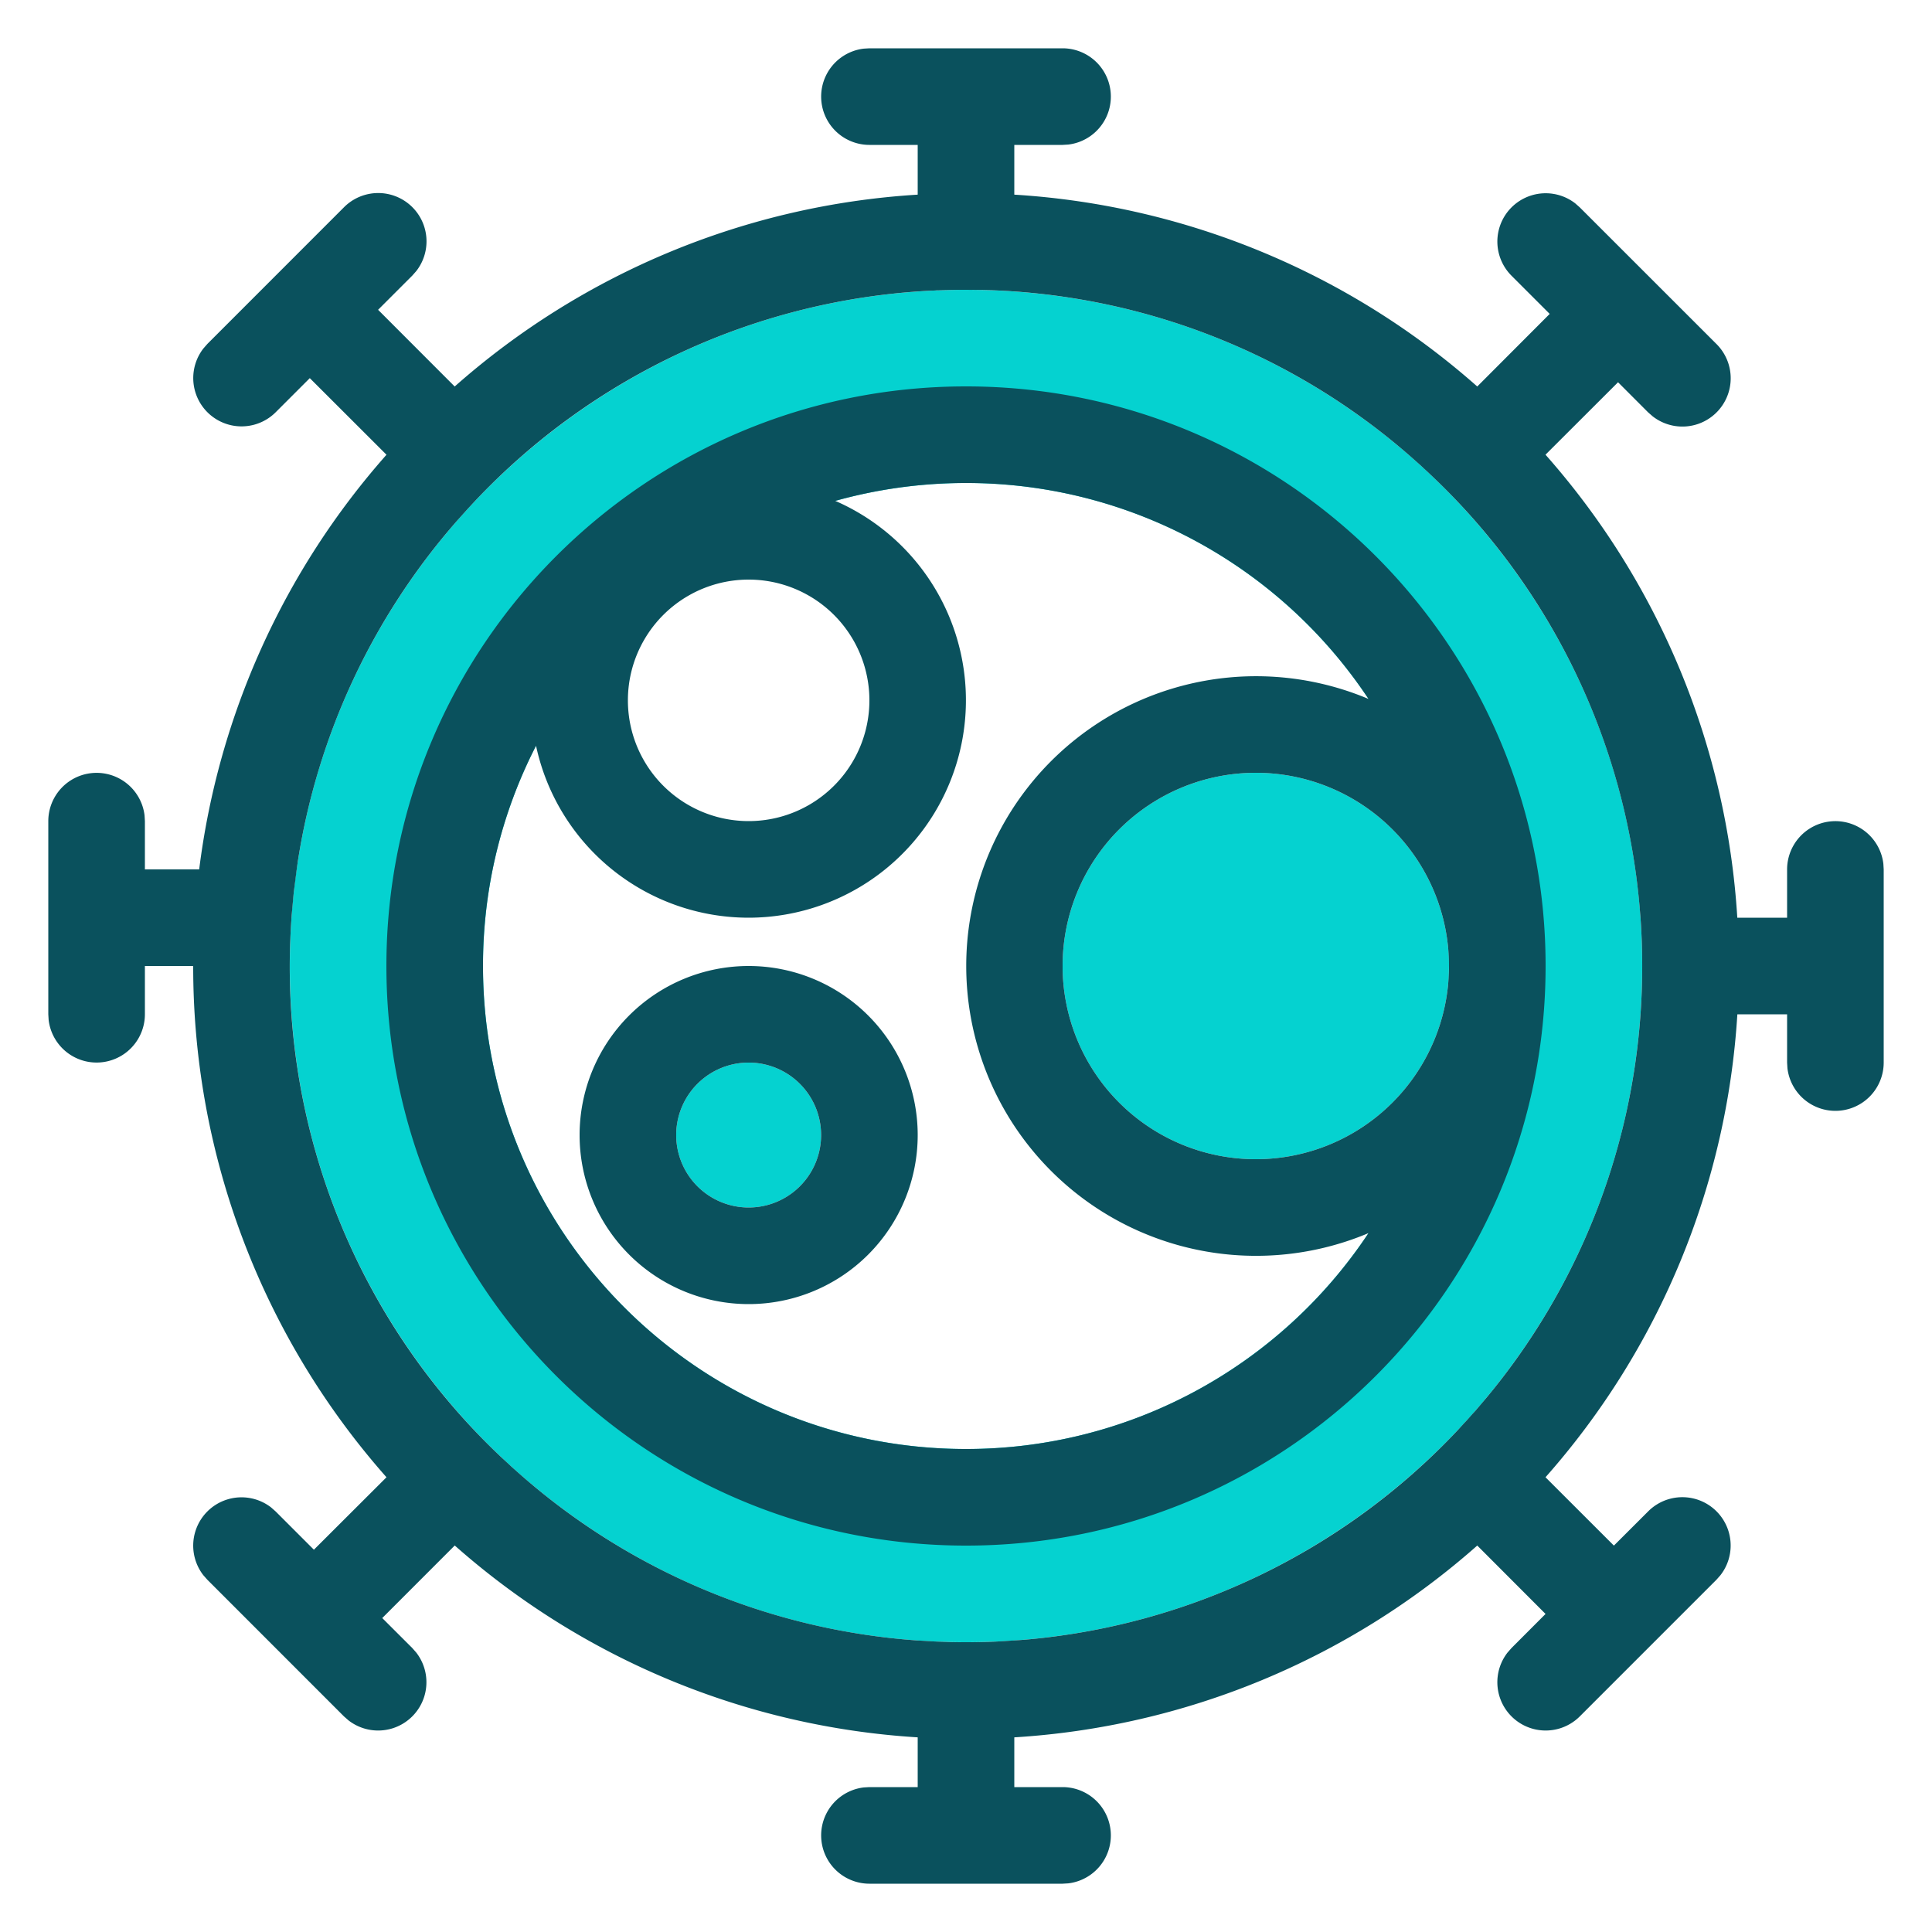 <?xml version="1.0" standalone="no"?><!DOCTYPE svg PUBLIC "-//W3C//DTD SVG 1.1//EN" "http://www.w3.org/Graphics/SVG/1.1/DTD/svg11.dtd"><svg t="1586599295405" class="icon" viewBox="0 0 1024 1024" version="1.1" xmlns="http://www.w3.org/2000/svg" p-id="3209" xmlns:xlink="http://www.w3.org/1999/xlink" width="200" height="200"><defs><style type="text/css"></style></defs><path d="M512 153.6c197.939 0 358.4 160.461 358.4 358.4s-160.461 358.4-358.4 358.4S153.6 709.939 153.6 512 314.061 153.6 512 153.6z m0 102.4c-141.389 0-256 114.611-256 256s114.611 256 256 256 256-114.611 256-256-114.611-256-256-256z m-115.2 307.2a38.4 38.4 0 1 1 0 76.8 38.4 38.4 0 0 1 0-76.8zM665.6 409.6a102.4 102.4 0 0 1 102.4 102.4l-0.128 5.12A102.4 102.4 0 1 1 665.6 409.6z" fill="#05D2D0" p-id="3210"></path><path d="M563.2 25.6a25.6 25.6 0 0 1 2.995 51.021L563.2 76.8h-25.6v26.368a407.91 407.91 0 0 1 245.376 101.683l38.4-38.477-20.275-20.275a25.6 25.6 0 0 1 33.792-38.323l2.406 2.125 72.422 72.397a25.6 25.6 0 0 1-33.792 38.349l-2.432-2.125-15.898-15.923-38.451 38.4a407.91 407.91 0 0 1 101.658 245.427L947.2 486.4v-25.6a25.6 25.6 0 0 1 51.021-2.995L998.4 460.8v102.4a25.6 25.6 0 0 1-51.021 2.995L947.2 563.2v-25.6h-26.368a407.91 407.91 0 0 1-101.683 245.376L855.398 819.2l18.099-18.074a25.6 25.6 0 0 1 38.349 33.792l-2.125 2.406-72.422 72.422a25.6 25.6 0 0 1-38.323-33.792l2.125-2.432 18.074-18.099-36.198-36.25A407.91 407.91 0 0 1 537.6 920.832V947.2h25.6a25.6 25.6 0 0 1 2.995 51.021L563.2 998.4h-102.4a25.6 25.6 0 0 1-2.995-51.021L460.8 947.2h25.6v-26.368a407.91 407.91 0 0 1-245.376-101.683L202.598 857.6l15.923 15.898 2.125 2.432a25.6 25.6 0 0 1-35.917 35.917l-2.432-2.125-72.397-72.422-2.125-2.406a25.6 25.6 0 0 1 35.917-35.917l2.406 2.125 20.275 20.275 38.477-38.4A408.064 408.064 0 0 1 102.4 512H76.8v25.6a25.6 25.6 0 0 1-51.021 2.995L25.6 537.6v-102.4a25.6 25.6 0 0 1 51.021-2.995L76.8 435.2v25.6h28.774a407.987 407.987 0 0 1 99.277-219.776L164.198 200.422l-18.099 18.099a25.6 25.6 0 0 1-38.323-33.792l2.125-2.432L182.272 109.901a25.6 25.6 0 0 1 38.349 33.792l-2.125 2.406-18.099 18.099 40.602 40.653A407.91 407.91 0 0 1 486.4 103.168L486.4 76.8h-25.6a25.6 25.6 0 0 1-2.995-51.021L460.8 25.6h102.4z m-51.2 179.2c169.651 0 307.2 137.549 307.2 307.2s-137.549 307.2-307.2 307.2S204.8 681.651 204.8 512 342.349 204.8 512 204.8z m0 51.2c-24.013 0-47.258 3.328-69.299 9.472A115.251 115.251 0 0 1 396.8 486.4a115.251 115.251 0 0 1-112.691-91.136A254.72 254.72 0 0 0 256 512c0 141.389 114.611 256 256 256a255.744 255.744 0 0 0 213.35-114.432 153.6 153.6 0 1 1 0-283.11A255.744 255.744 0 0 0 512 256z m-115.2 256a89.6 89.6 0 1 1 0 179.2 89.6 89.6 0 0 1 0-179.2z m0 51.2a38.4 38.4 0 1 0 0 76.8 38.4 38.4 0 0 0 0-76.8zM665.6 409.6a102.4 102.4 0 1 0 0 204.8 102.4 102.4 0 0 0 0-204.8z m-268.8-102.4a64 64 0 1 0 0 128 64 64 0 0 0 0-128z m379.187 447.181l1.408-1.536 4.147-4.659-2.586 2.867 3.123-3.43 5.683-6.682a356.787 356.787 0 0 0 81.843-204.851l-0.102 1.485a362.368 362.368 0 0 0 0-51.123l-0.512-6.195a357.12 357.12 0 0 0-110.976-228.864l-1.357-1.28-1.254-1.178 1.229 1.152-2.202-2.022-1.638-1.485 1.485 1.331-1.408-1.306-2.586-2.304-2.022-1.792a356.915 356.915 0 0 0-228.25-88.832L512 153.6c-4.429 0-8.832 0.077-13.235 0.256l-1.638 0.051h-0.691l-0.563 0.051-2.893 0.128a357.094 357.094 0 0 0-241.587 111.872l-3.328 3.584-1.434 1.587-1.843 2.048-2.611 2.918 2.048-2.304-2.048 2.304a357.043 357.043 0 0 0-84.378 180.838l-0.563 4.122-1.536 11.955-1.101 12.058-0.102 1.382-0.307 4.915-0.128 2.278-0.179 4.045 0.077-1.792-0.179 5.018 0.102-3.226a357.171 357.171 0 0 0 112.102 274.944l3.558 3.277 1.638 1.485-1.485-1.331 1.434 1.331 2.56 2.278 2.048 1.818a356.915 356.915 0 0 0 209.741 87.936l10.035 0.589 2.995 0.128-1.51-0.077 6.733 0.256a365.338 365.338 0 0 0 24.678-0.282l4.224-0.256 9.088-0.589a357.12 357.12 0 0 0 230.912-111.181l3.277-3.584 1.434-1.587-1.357 1.536z" fill="#0A515D" p-id="3211"></path></svg>